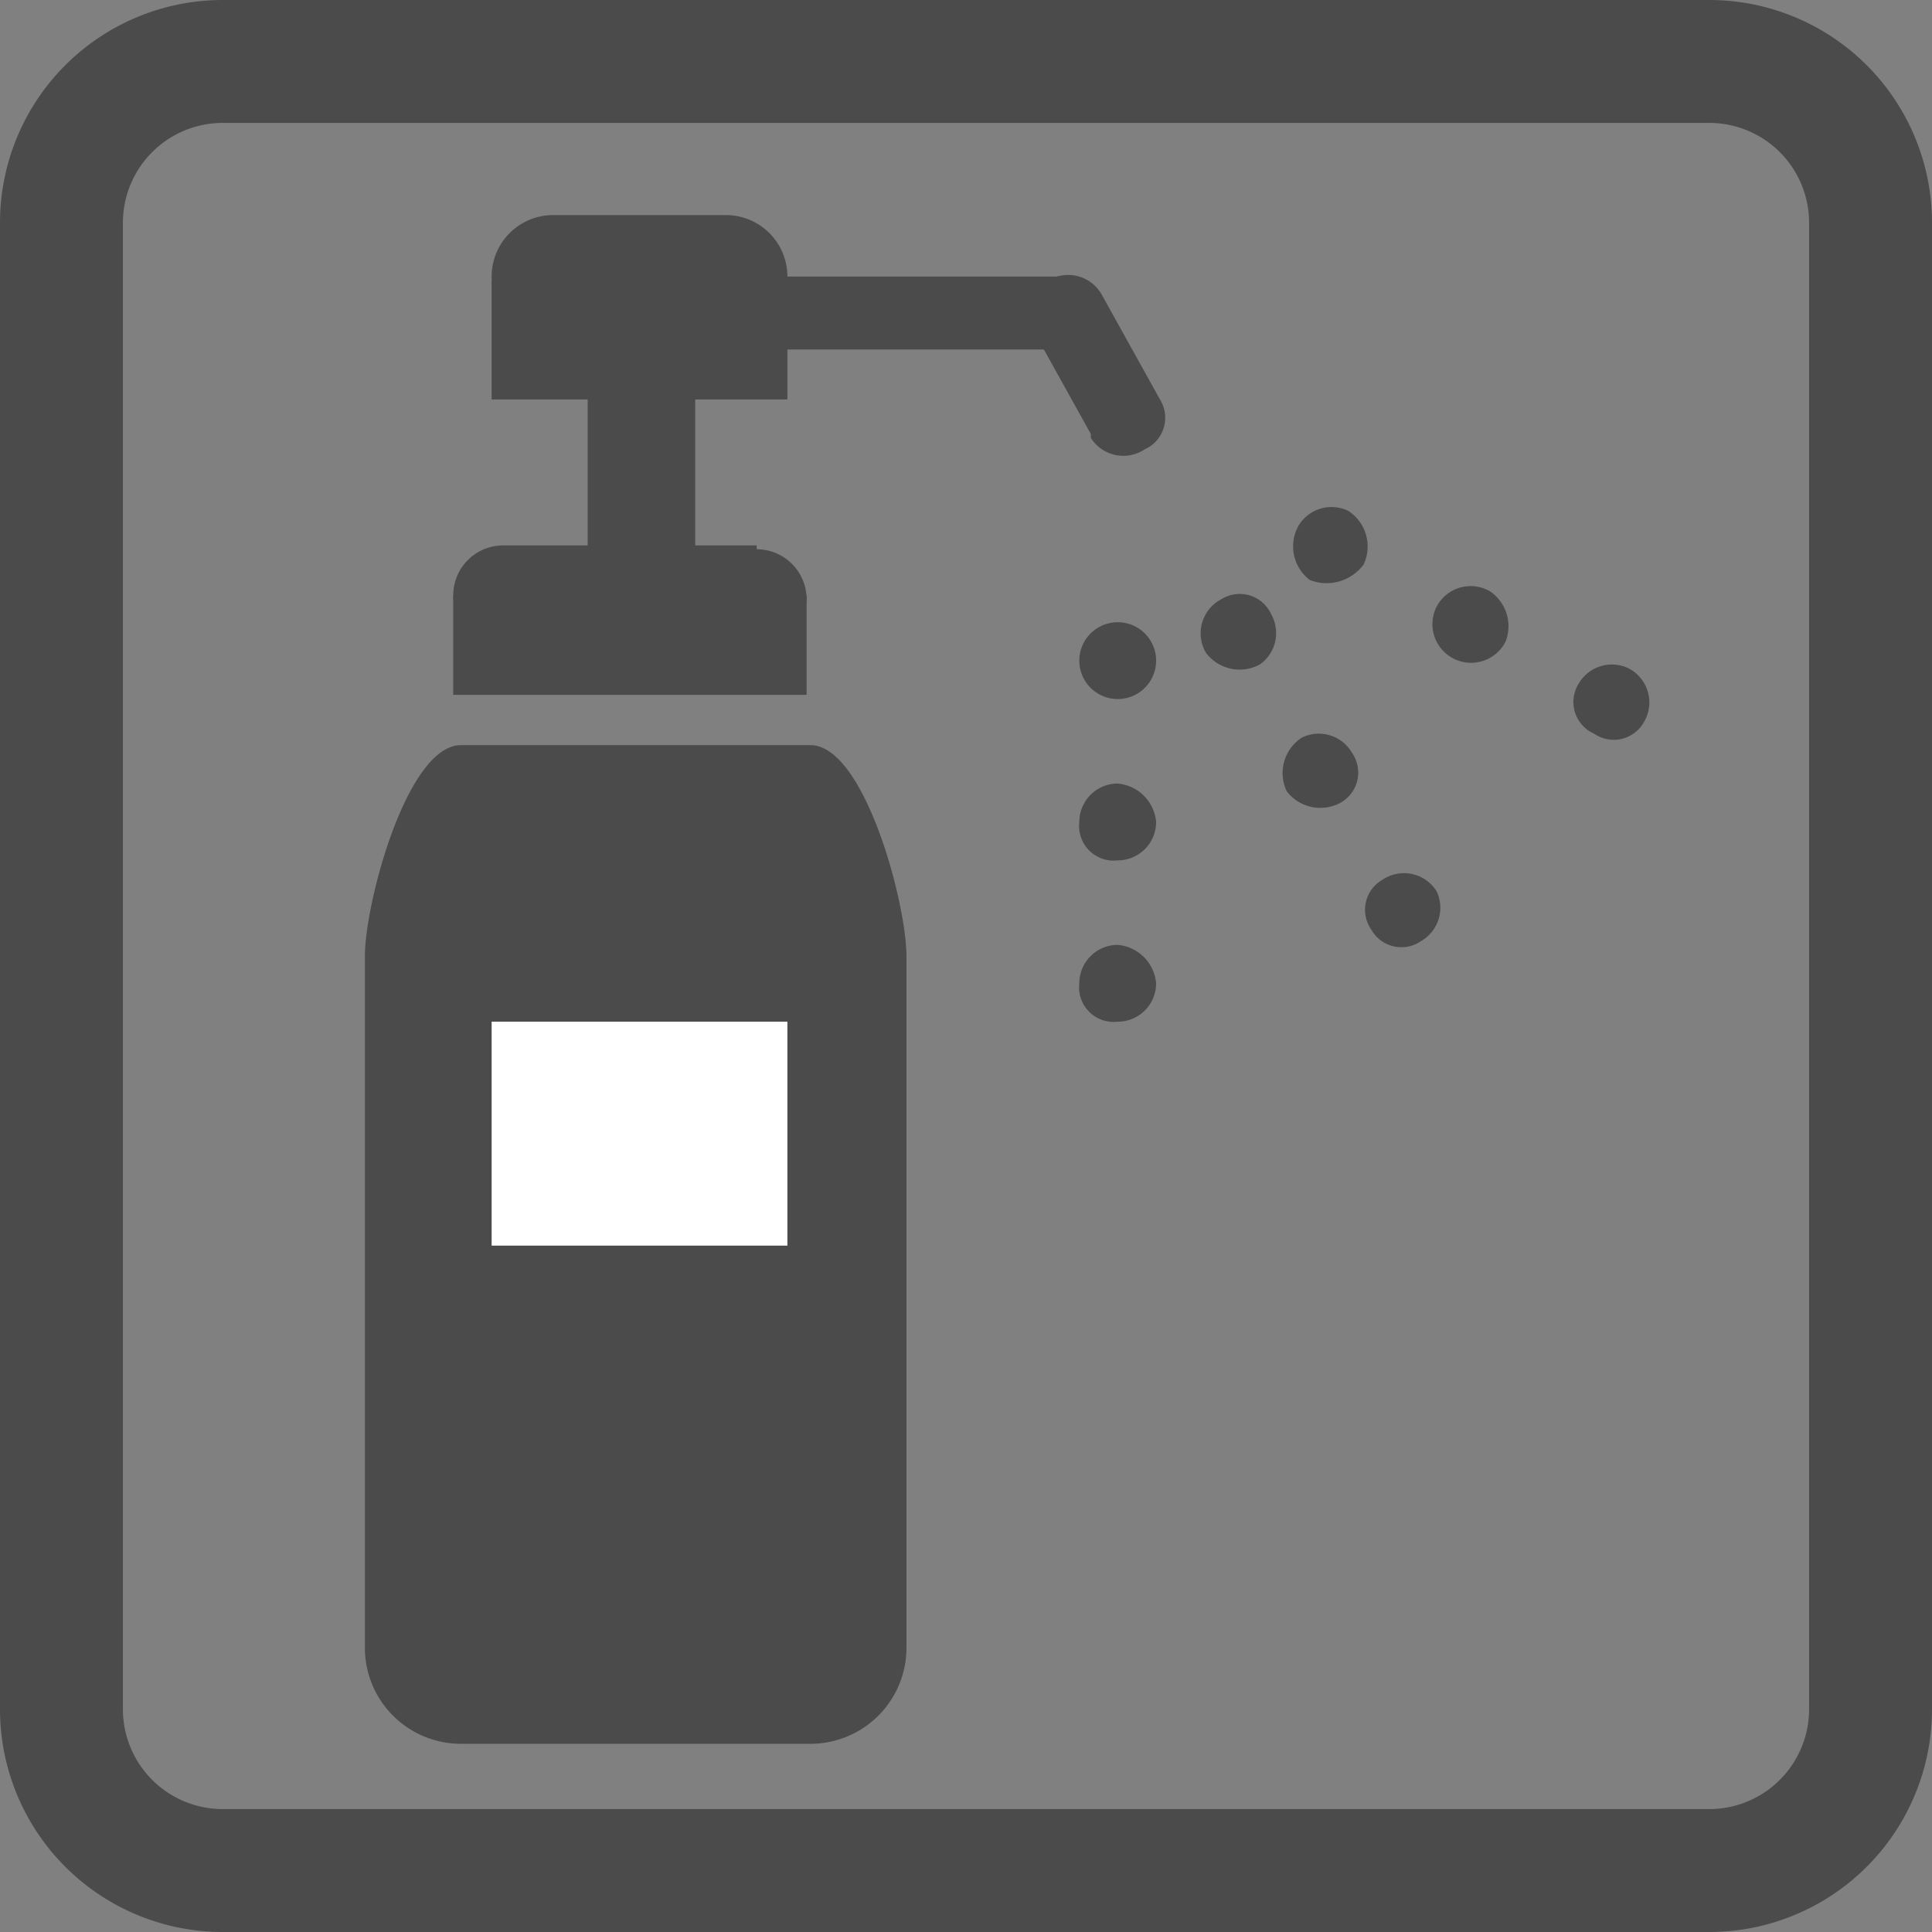 <svg id="レイヤー_1" data-name="レイヤー 1" xmlns="http://www.w3.org/2000/svg" viewBox="0 0 50.3 50.3"><rect x="0" y="0" width="50.3" height="50.3" fill="#808080" stroke="none"/><defs><style>.cls-1{fill:#4b4b4b;}.cls-2{fill:#fff;}</style></defs><path class="cls-1" d="M29.1,16.2a1,1,0,0,1,0,2,1,1,0,0,1,0-2"/><path class="cls-1" d="M29.1,20.4a1.1,1.1,0,0,1,1,1,1,1,0,0,1-1,1,.9.9,0,0,1-1-1,1,1,0,0,1,1-1"/><path class="cls-1" d="M29.1,24.6a1.1,1.1,0,0,1,1,1,1,1,0,0,1-1,1,.9.9,0,0,1-1-1,1,1,0,0,1,1-1"/><path class="cls-1" d="M31.8,15.6a.9.9,0,0,1,1.3.4,1,1,0,0,1-.3,1.3,1.1,1.1,0,0,1-1.4-.3,1,1,0,0,1,.4-1.4"/><path class="cls-1" d="M33.9,19.2a1,1,0,0,1,1.3.4.9.9,0,0,1-.3,1.3,1.1,1.1,0,0,1-1.4-.3,1.1,1.1,0,0,1,.4-1.4"/><path class="cls-1" d="M36,22.9a1,1,0,0,1,1.4.3,1,1,0,0,1-.4,1.3.9.9,0,0,1-1.3-.3.9.9,0,0,1,.3-1.3"/><path class="cls-1" d="M34.1,15.1a1.1,1.1,0,0,1-.3-1.4,1,1,0,0,1,1.3-.4,1.1,1.1,0,0,1,.4,1.4,1.2,1.2,0,0,1-1.4.4"/><path class="cls-1" d="M37.4,15.8a1,1,0,0,1,1.4-.4,1.1,1.1,0,0,1,.4,1.3,1,1,0,0,1-1.8-.9"/><path class="cls-1" d="M42.4,17.4a1,1,0,0,1,.4,1.4.9.9,0,0,1-1.3.3.9.9,0,0,1-.4-1.3,1,1,0,0,1,1.3-.4"/><path class="cls-1" d="M21.1,19.4H12c-1.4,0-2.5,4.1-2.5,5.5v18A2.5,2.5,0,0,0,12,45.4h9.1a2.5,2.5,0,0,0,2.5-2.5v-18c0-1.4-1.1-5.5-2.5-5.5"/><rect class="cls-1" x="11.8" y="15.5" width="9.2" height="2.59"/><path class="cls-1" d="M19.7,14.2H13.1a1.3,1.3,0,0,0-1.3,1.3h0a1.3,1.3,0,0,0,1.3,1.3h6.6A1.3,1.3,0,0,0,21,15.6h0a1.3,1.3,0,0,0-1.3-1.3"/><rect class="cls-1" x="15.3" y="10" width="2.8" height="5.12"/><rect class="cls-1" x="12.8" y="7.3" width="7.7" height="3.1"/><path class="cls-1" d="M18.9,5.6H14.4a1.6,1.6,0,0,0-1.6,1.6h0a1.6,1.6,0,0,0,1.6,1.6h4.5a1.6,1.6,0,0,0,1.6-1.6h0a1.6,1.6,0,0,0-1.6-1.6"/><path class="cls-1" d="M27.5,9.1H19.9a.9.9,0,0,1-.9-.9h0a.9.9,0,0,1,.9-1h7.6a.9.9,0,0,1,1,1h0a.9.9,0,0,1-1,.9"/><path class="cls-1" d="M28.4,11.3,26.9,8.6a.9.9,0,0,1,.3-1.3h.1a1,1,0,0,1,1.4.4l1.5,2.7a.9.9,0,0,1-.4,1.3h0a1,1,0,0,1-1.4-.3"/><rect class="cls-2" x="12.8" y="26.6" width="7.7" height="5.83"/><path class="cls-1" d="M44.5,50.3H5.8A5.8,5.8,0,0,1,0,44.5V5.8A5.8,5.8,0,0,1,5.8,0H44.5a5.8,5.8,0,0,1,5.8,5.8V44.5a5.8,5.8,0,0,1-5.8,5.8M5.8,3.2A2.6,2.6,0,0,0,3.2,5.8V44.5a2.6,2.6,0,0,0,2.6,2.6H44.5a2.6,2.6,0,0,0,2.6-2.6V5.8a2.6,2.6,0,0,0-2.6-2.6Z"/></svg>